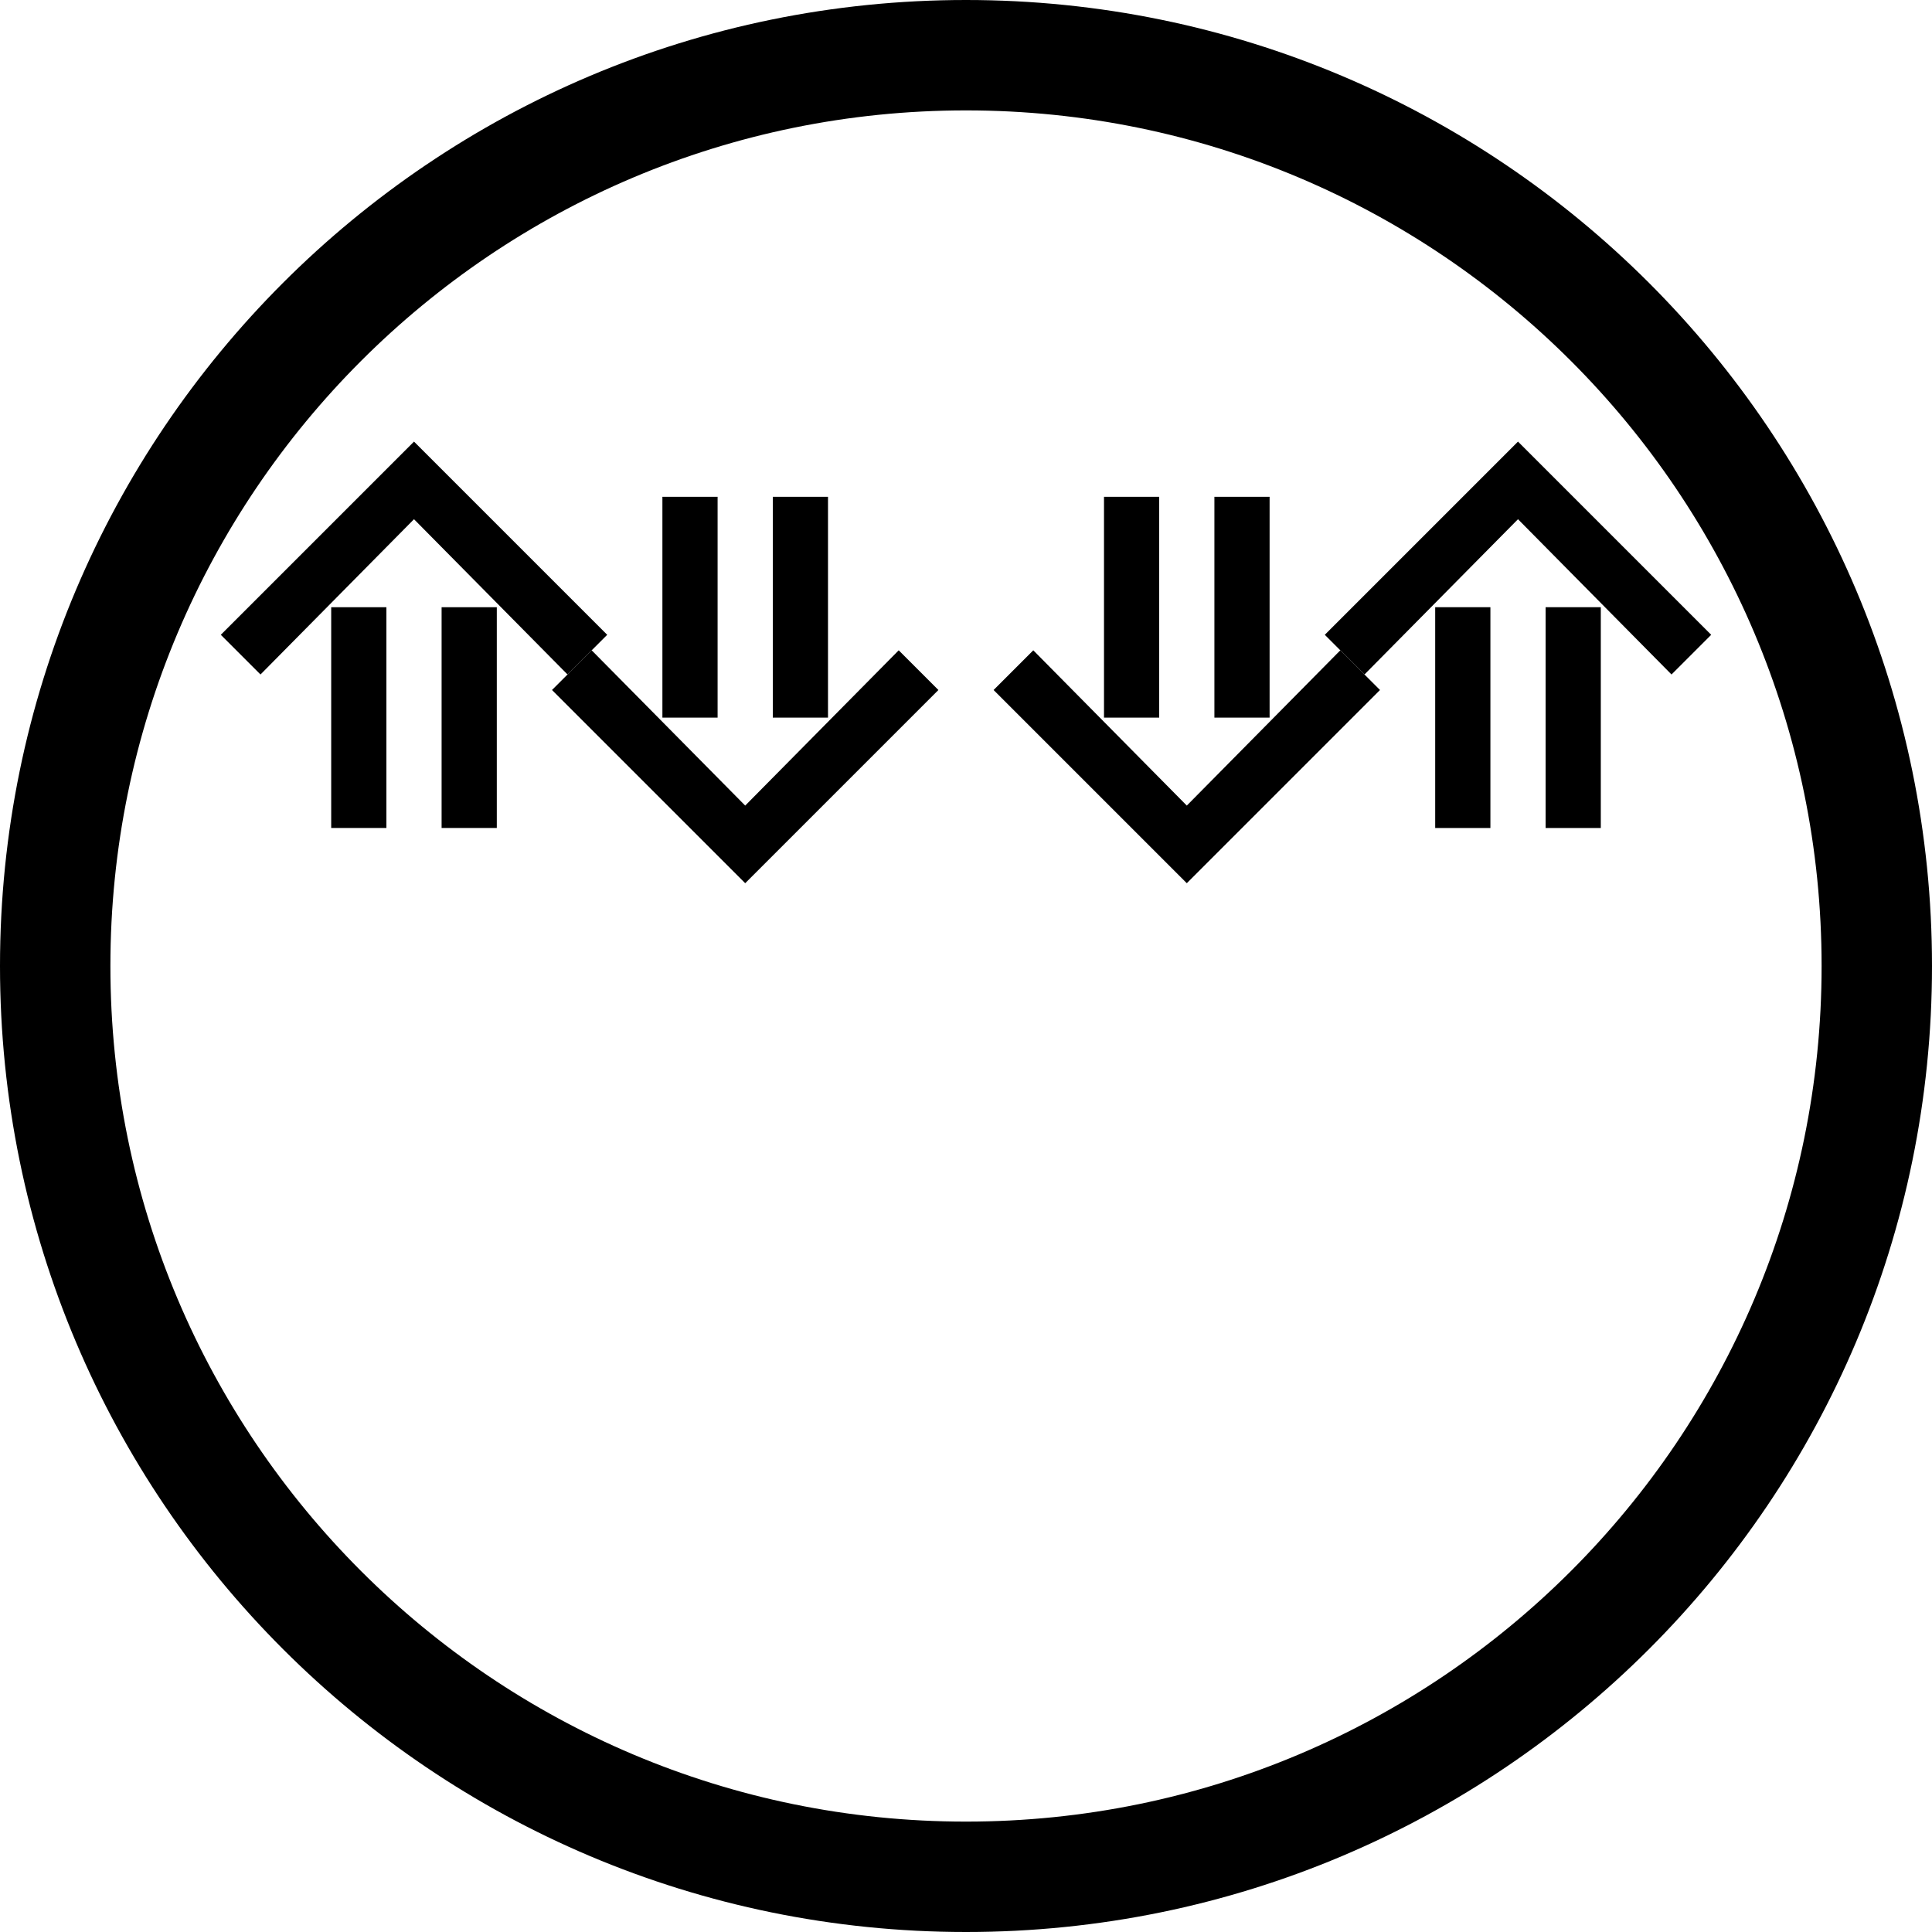 <svg xmlns="http://www.w3.org/2000/svg" version="1.0" width="35" height="35"><path d="M7.5 8L4 11.5l.719.719L7.5 9.406l2.781 2.813L11 11.5 7.5 8z"/><path d="M6 11v4h1v-4H6zM8 11v4h1v-4H8zM13.5 16L10 12.5l.719-.719 2.781 2.813 2.781-2.813.719.719-3.5 3.5z"/><path d="M12 13V9h1v4h-1zM14 13V9h1v4h-1zM21.5 16L18 12.5l.719-.719 2.781 2.813 2.781-2.813.719.719-3.5 3.5z"/><path d="M20 13V9h1v4h-1zM22 13V9h1v4h-1zM27.5 8L24 11.5l.719.719L27.5 9.406l2.781 2.813L31 11.5 27.5 8z"/><path d="M26 11v4h1v-4h-1zM28 11v4h1v-4h-1z"/><path d="M17.5 0C7.835 0 0 7.835 0 17.5S7.835 35 17.5 35 35 27.165 35 17.5 27.165 0 17.5 0zm0 2C26.06 2 33 8.94 33 17.5 33 26.06 26.06 33 17.5 33 8.94 33 2 26.06 2 17.5 2 8.94 8.94 2 17.5 2z"/></svg>